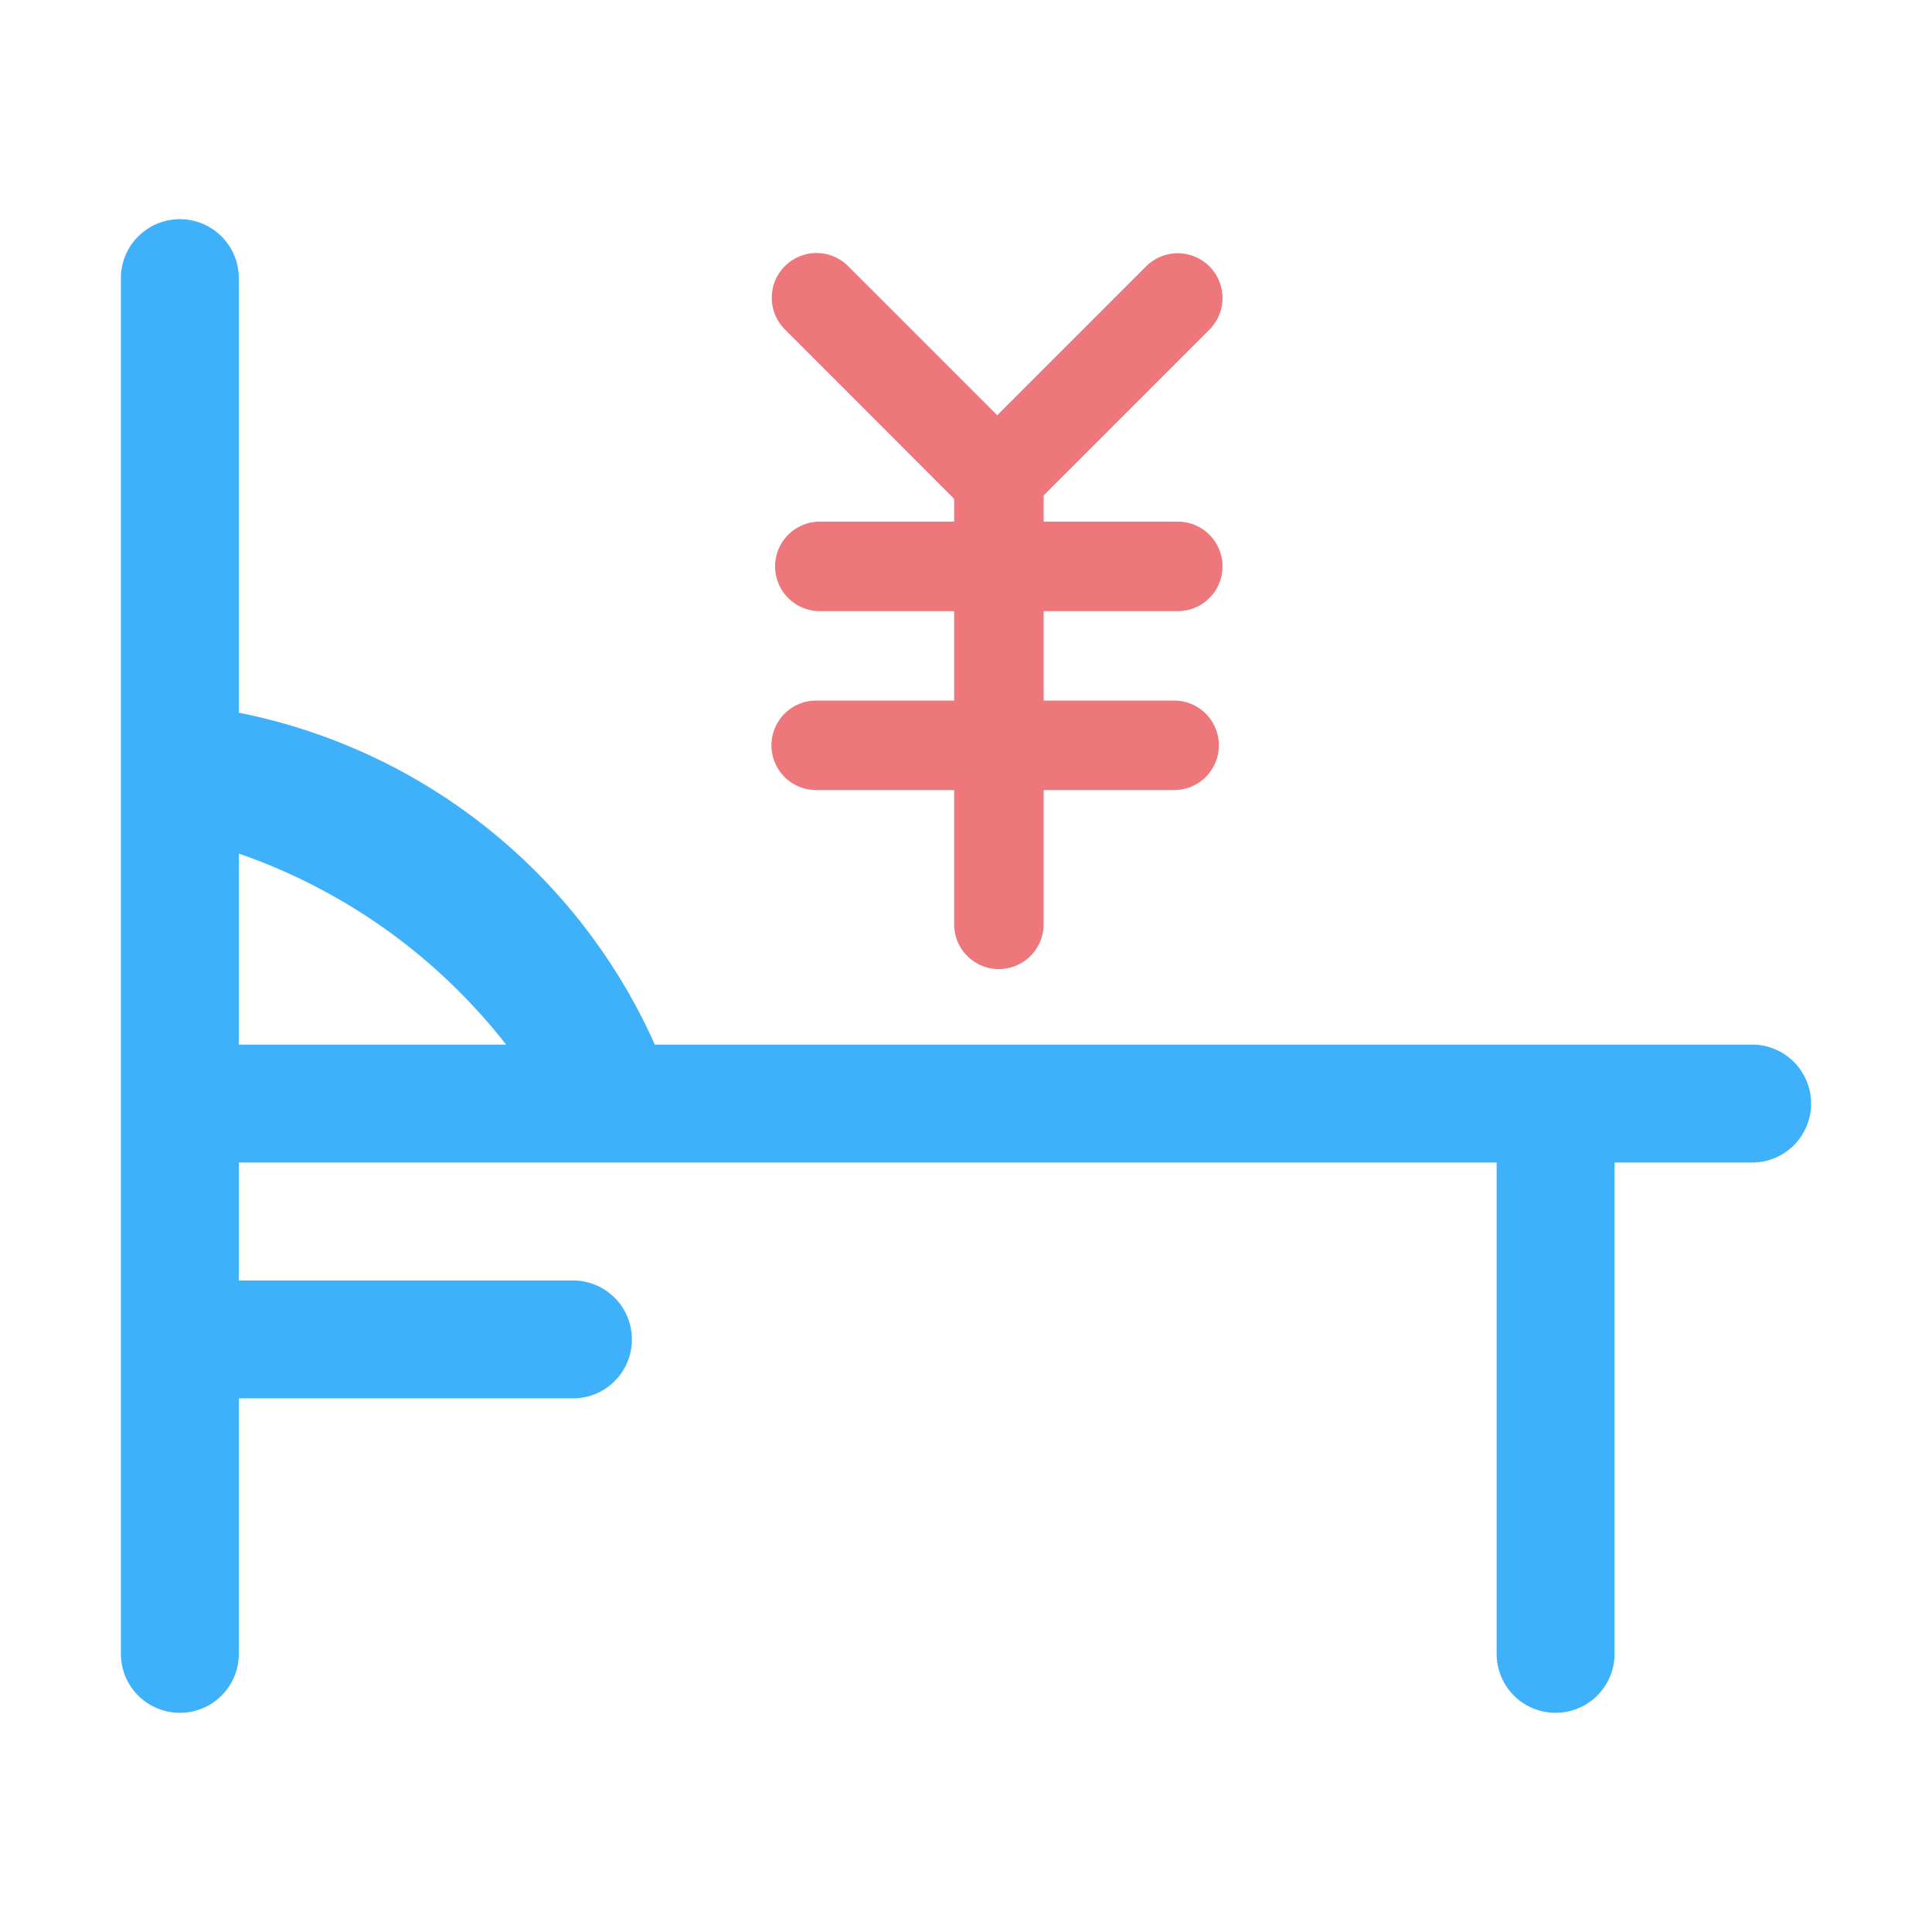 <?xml version="1.0" standalone="no"?><!DOCTYPE svg PUBLIC "-//W3C//DTD SVG 1.1//EN" "http://www.w3.org/Graphics/SVG/1.1/DTD/svg11.dtd"><svg class="icon" width="200px" height="200.00px" viewBox="0 0 1024 1024" version="1.1" xmlns="http://www.w3.org/2000/svg"><path d="M529.44 513.65a23.73 23.73 0 0 1-23.72-23.72V252.75a23.72 23.72 0 0 1 47.45 0v237.11a23.82 23.82 0 0 1-23.73 23.79z" fill="#EE777B" /><path d="M624.21 323.92H434.55a23.72 23.72 0 0 1 0-47.45h189.72a23.72 23.72 0 1 1-0.06 47.45z m-94.83-47.45A23.69 23.69 0 0 1 512.64 236l94.83-94.83A23.71 23.71 0 0 1 641 174.72l-94.83 94.83a23.65 23.65 0 0 1-16.79 6.93z" fill="#EE777B" /><path d="M928.67 616.17h-72.92v260.41a31.25 31.25 0 0 1-62.5 0V616.17H126.58v62.5h177.09a31.25 31.25 0 0 1 0 62.5H126.58v135.41a31.25 31.25 0 0 1-62.5 0V147.42a31.25 31.25 0 0 1 62.5 0v230.33a307 307 0 0 1 220.5 175.92h581.59a31.25 31.25 0 0 1 0 62.5zM126.58 452.42v101.25h141.67a307.19 307.19 0 0 0-141.67-101.25z" fill="#3FB1FA" /><path d="M527.62 276.42a23.91 23.91 0 0 1-16.8-6.92L416 174.6a23.71 23.71 0 1 1 33.54-33.54l94.83 94.83a23.75 23.75 0 0 1-16.74 40.52z m94.65 142.34H432.61a23.72 23.72 0 0 1 0-47.45h189.72a23.72 23.72 0 1 1-0.06 47.45z" fill="#EE777B" /></svg>